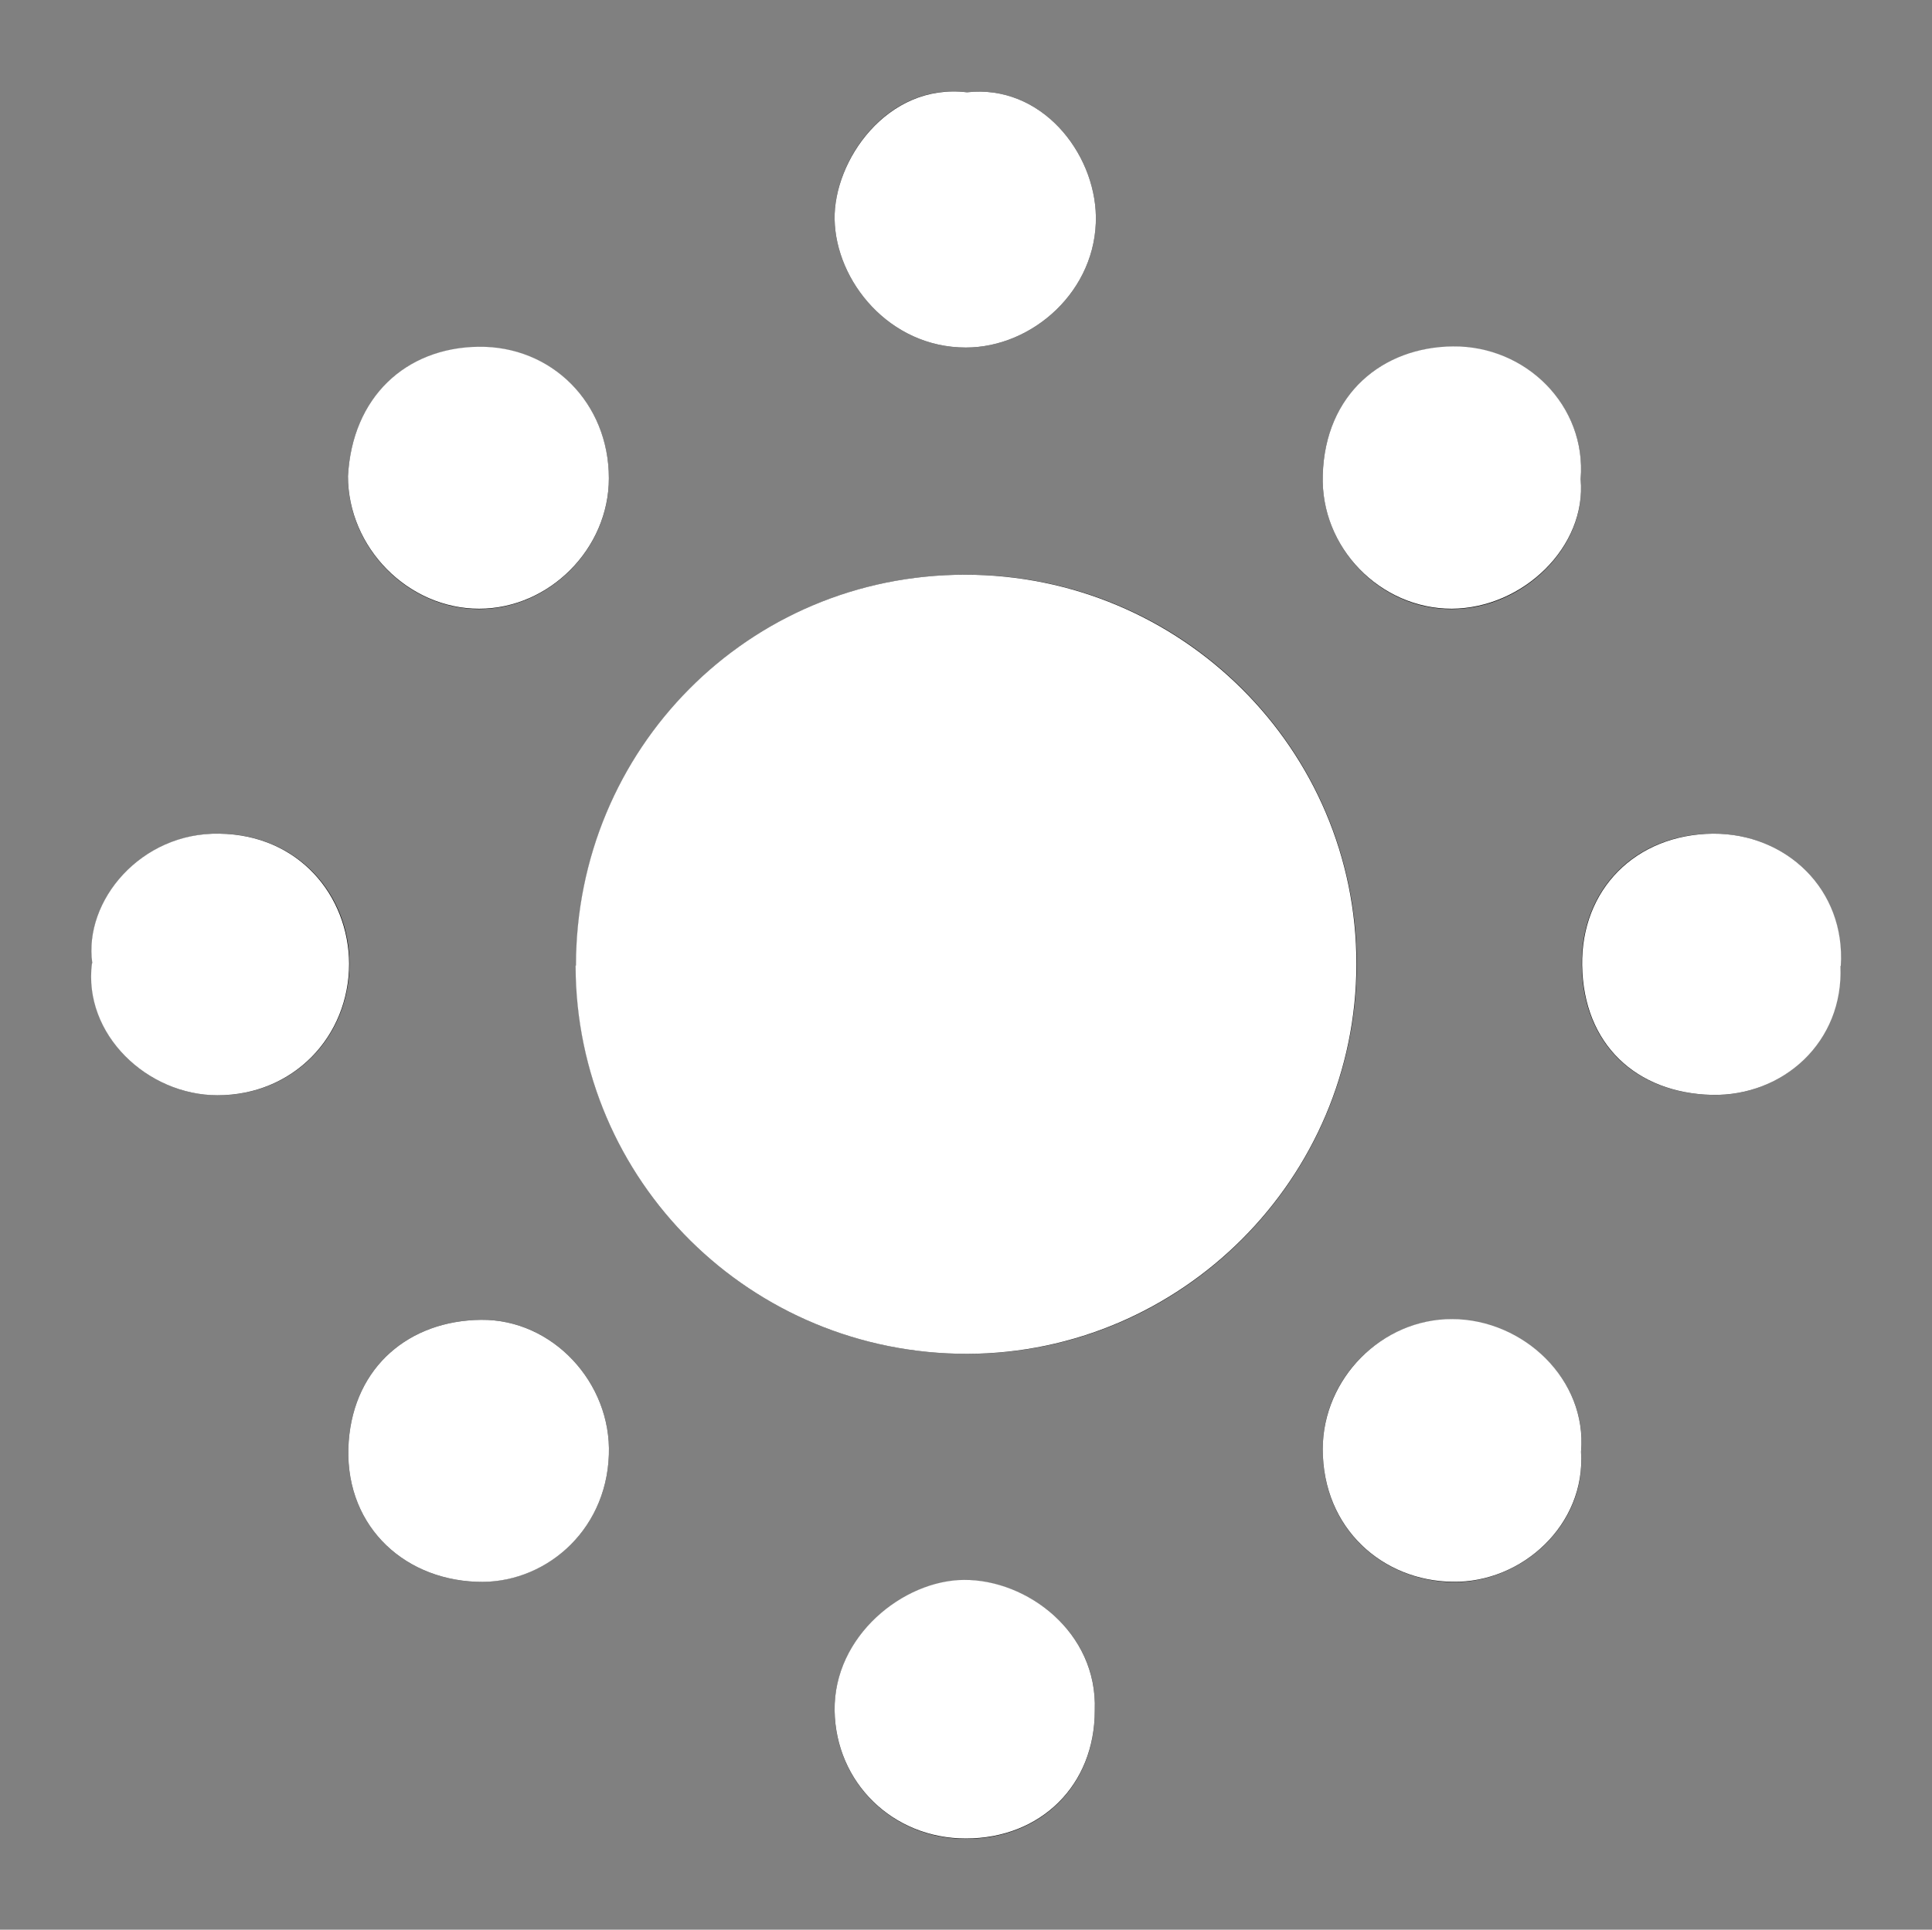 <?xml version="1.0" encoding="UTF-8"?>
<svg id="Layer_1" data-name="Layer 1" xmlns="http://www.w3.org/2000/svg" viewBox="0 0 51.69 51.64">
  <rect x="0" y="0" width="51.69" height="51.64" fill="#808080" stroke="none"/>
  <defs>
    <style>
      .cls-1, .cls-2 {
        stroke-width: 0px;
      }

      .cls-2 {
        fill: #fff;
      }
    </style>
  </defs>
  <g id="UmTseq.tif">
    <g>
      <path class="cls-1" d="M15.41,25.84c0,5.77,4.68,10.4,10.49,10.39,5.72-.01,10.39-4.7,10.4-10.43,0-5.76-4.69-10.43-10.47-10.42-5.79,0-10.42,4.66-10.41,10.46ZM2.47,25.78c-.24,1.9,1.47,3.53,3.36,3.53,2.03,0,3.52-1.57,3.52-3.52,0-1.82-1.34-3.45-3.47-3.48-2.09-.03-3.65,1.79-3.4,3.47ZM49.24,25.85c.13-2.05-1.45-3.55-3.42-3.54-2.08.01-3.53,1.5-3.5,3.52.03,2.12,1.45,3.42,3.47,3.47,1.9.05,3.52-1.42,3.44-3.45ZM42.29,12.83c.16-1.96-1.46-3.57-3.42-3.55-1.88.02-3.42,1.26-3.48,3.45-.05,1.94,1.55,3.58,3.45,3.57,1.91,0,3.61-1.66,3.45-3.46ZM42.3,38.86c.18-1.93-1.54-3.53-3.44-3.55-1.9-.01-3.48,1.58-3.47,3.48,0,2.14,1.62,3.52,3.48,3.55,1.85.02,3.57-1.54,3.43-3.47ZM9.31,12.75c0,1.92,1.61,3.55,3.51,3.55,1.87,0,3.47-1.61,3.47-3.49,0-2.03-1.53-3.55-3.5-3.52-1.95.03-3.37,1.35-3.48,3.47ZM16.29,38.93c.07-1.91-1.49-3.63-3.42-3.61-1.92.02-3.39,1.25-3.54,3.25-.16,2.17,1.39,3.68,3.41,3.76,1.77.07,3.48-1.3,3.55-3.4ZM29.29,45.78c.09-2.09-1.8-3.5-3.5-3.49-1.62.01-3.49,1.5-3.46,3.5.03,1.91,1.55,3.42,3.51,3.42,2.01,0,3.45-1.43,3.45-3.42ZM25.87,2.47c-2.14-.27-3.57,1.83-3.54,3.4.03,1.65,1.46,3.43,3.51,3.43,1.79,0,3.51-1.53,3.48-3.51-.03-1.71-1.46-3.54-3.45-3.32Z"/>
      <path class="cls-2" d="M15.41,25.84c0-5.8,4.62-10.46,10.41-10.46,5.78,0,10.48,4.67,10.47,10.42,0,5.73-4.68,10.41-10.4,10.43-5.8.01-10.48-4.62-10.49-10.39Z"/>
      <path class="cls-2" d="M2.47,25.78c-.24-1.68,1.31-3.51,3.4-3.47,2.13.03,3.46,1.66,3.47,3.48,0,1.95-1.49,3.52-3.52,3.52-1.88,0-3.6-1.63-3.36-3.53Z"/>
      <path class="cls-2" d="M49.24,25.85c.09,2.03-1.53,3.49-3.44,3.45-2.02-.05-3.44-1.35-3.47-3.47-.03-2.02,1.42-3.5,3.5-3.52,1.96-.01,3.55,1.49,3.42,3.54Z"/>
      <path class="cls-2" d="M42.29,12.83c.16,1.8-1.54,3.45-3.45,3.46-1.91,0-3.51-1.63-3.45-3.57.06-2.19,1.61-3.43,3.48-3.45,1.96-.02,3.58,1.59,3.42,3.55Z"/>
      <path class="cls-2" d="M42.3,38.86c.13,1.94-1.58,3.5-3.43,3.47-1.86-.02-3.48-1.41-3.48-3.55,0-1.89,1.58-3.49,3.47-3.48,1.9.01,3.61,1.62,3.44,3.55Z"/>
      <path class="cls-2" d="M9.31,12.75c.11-2.12,1.54-3.44,3.48-3.47,1.97-.03,3.5,1.5,3.5,3.52,0,1.89-1.6,3.49-3.47,3.49-1.9,0-3.51-1.63-3.51-3.55Z"/>
      <path class="cls-2" d="M16.29,38.93c-.07,2.1-1.78,3.48-3.55,3.4-2.02-.08-3.57-1.59-3.41-3.76.15-2,1.62-3.23,3.54-3.25,1.92-.02,3.49,1.69,3.42,3.61Z"/>
      <path class="cls-2" d="M29.29,45.78c0,1.99-1.44,3.42-3.45,3.42-1.96,0-3.48-1.5-3.51-3.42-.03-2,1.84-3.49,3.46-3.5,1.69-.01,3.58,1.4,3.5,3.49Z"/>
      <path class="cls-2" d="M25.87,2.47c1.99-.22,3.42,1.61,3.45,3.32.03,1.98-1.69,3.51-3.48,3.51-2.05,0-3.48-1.78-3.51-3.43-.03-1.56,1.4-3.66,3.54-3.4Z"/>
    </g>
  </g>
</svg>